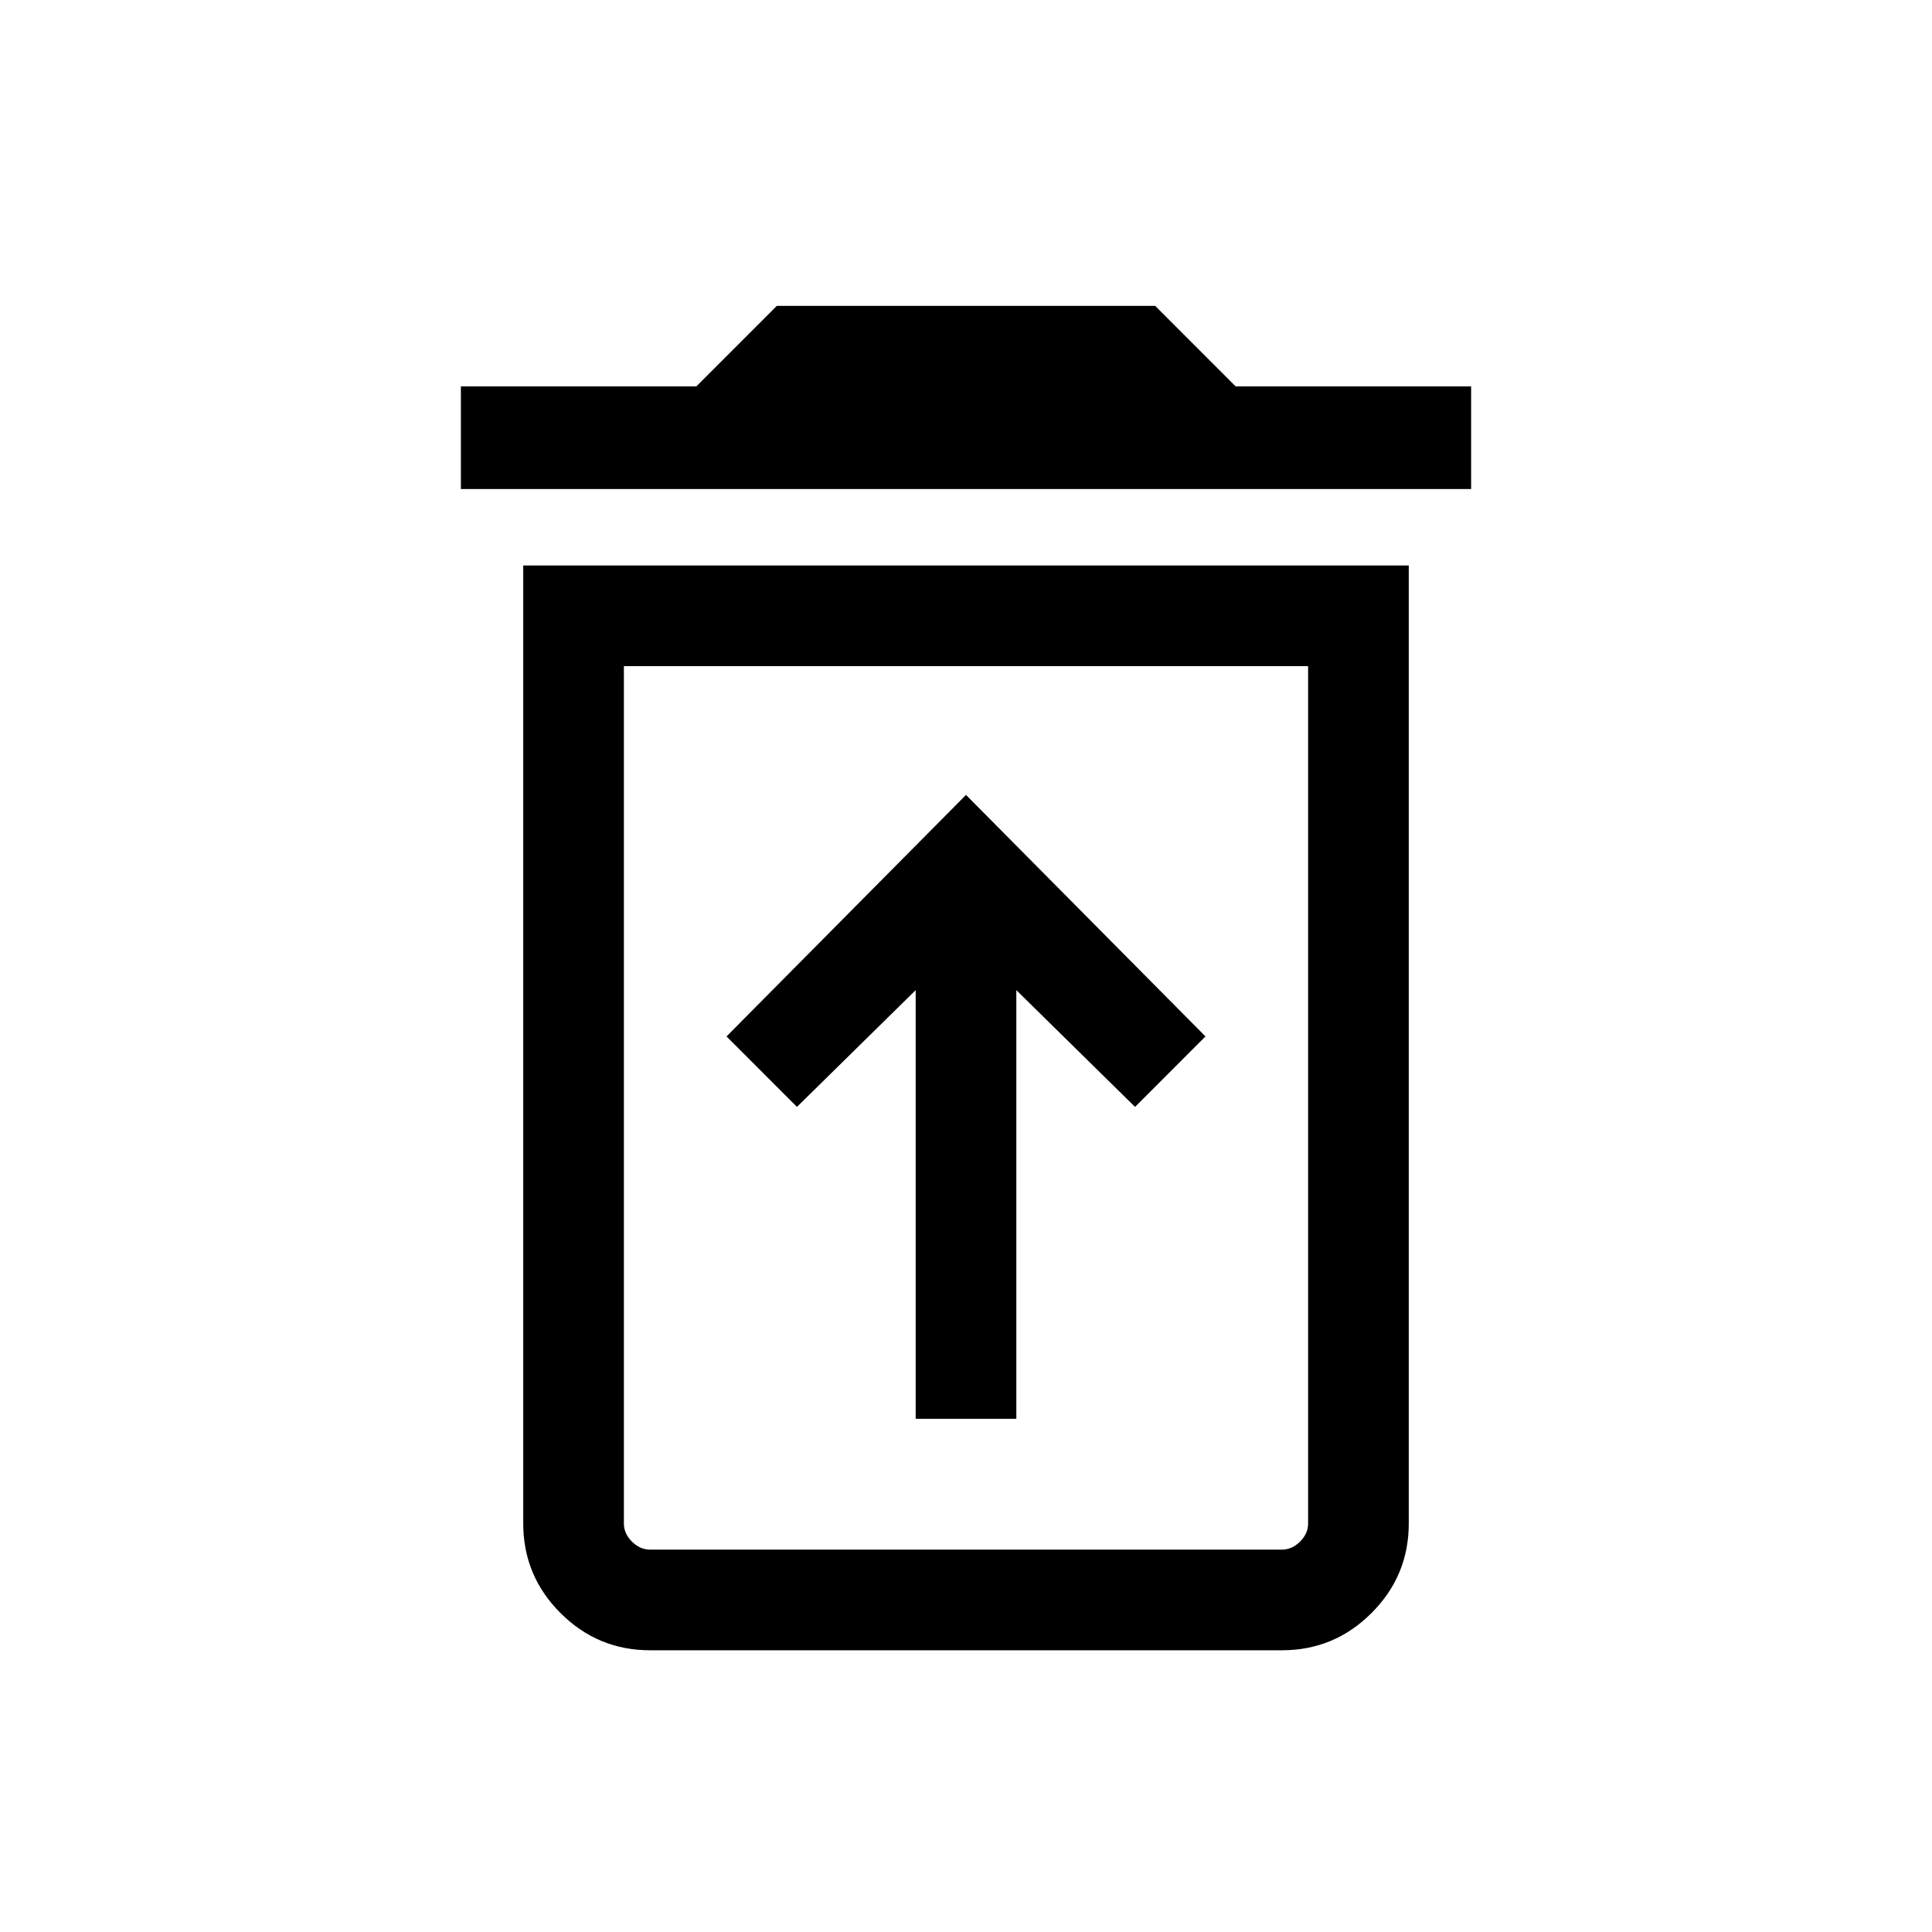<svg xmlns="http://www.w3.org/2000/svg" height="40" width="40"><path d="M18.958 29.375H21.042V20.5L23.5 22.917L24.958 21.458L20 16.458L15.042 21.458L16.5 22.917L18.958 20.5ZM13.458 32.083H26.542Q26.75 32.083 26.917 31.917Q27.083 31.75 27.083 31.542V13.792H12.917V31.542Q12.917 31.75 13.083 31.917Q13.25 32.083 13.458 32.083ZM9.542 10.125V8H14.417L16.083 6.333H23.917L25.583 8H30.458V10.125ZM13.458 34.167Q12.375 34.167 11.604 33.396Q10.833 32.625 10.833 31.542V11.708H29.167V31.542Q29.167 32.625 28.396 33.396Q27.625 34.167 26.542 34.167ZM12.917 32.083H27.083Q27.083 32.083 26.917 32.083Q26.75 32.083 26.542 32.083H13.458Q13.25 32.083 13.083 32.083Q12.917 32.083 12.917 32.083Z"/></svg>